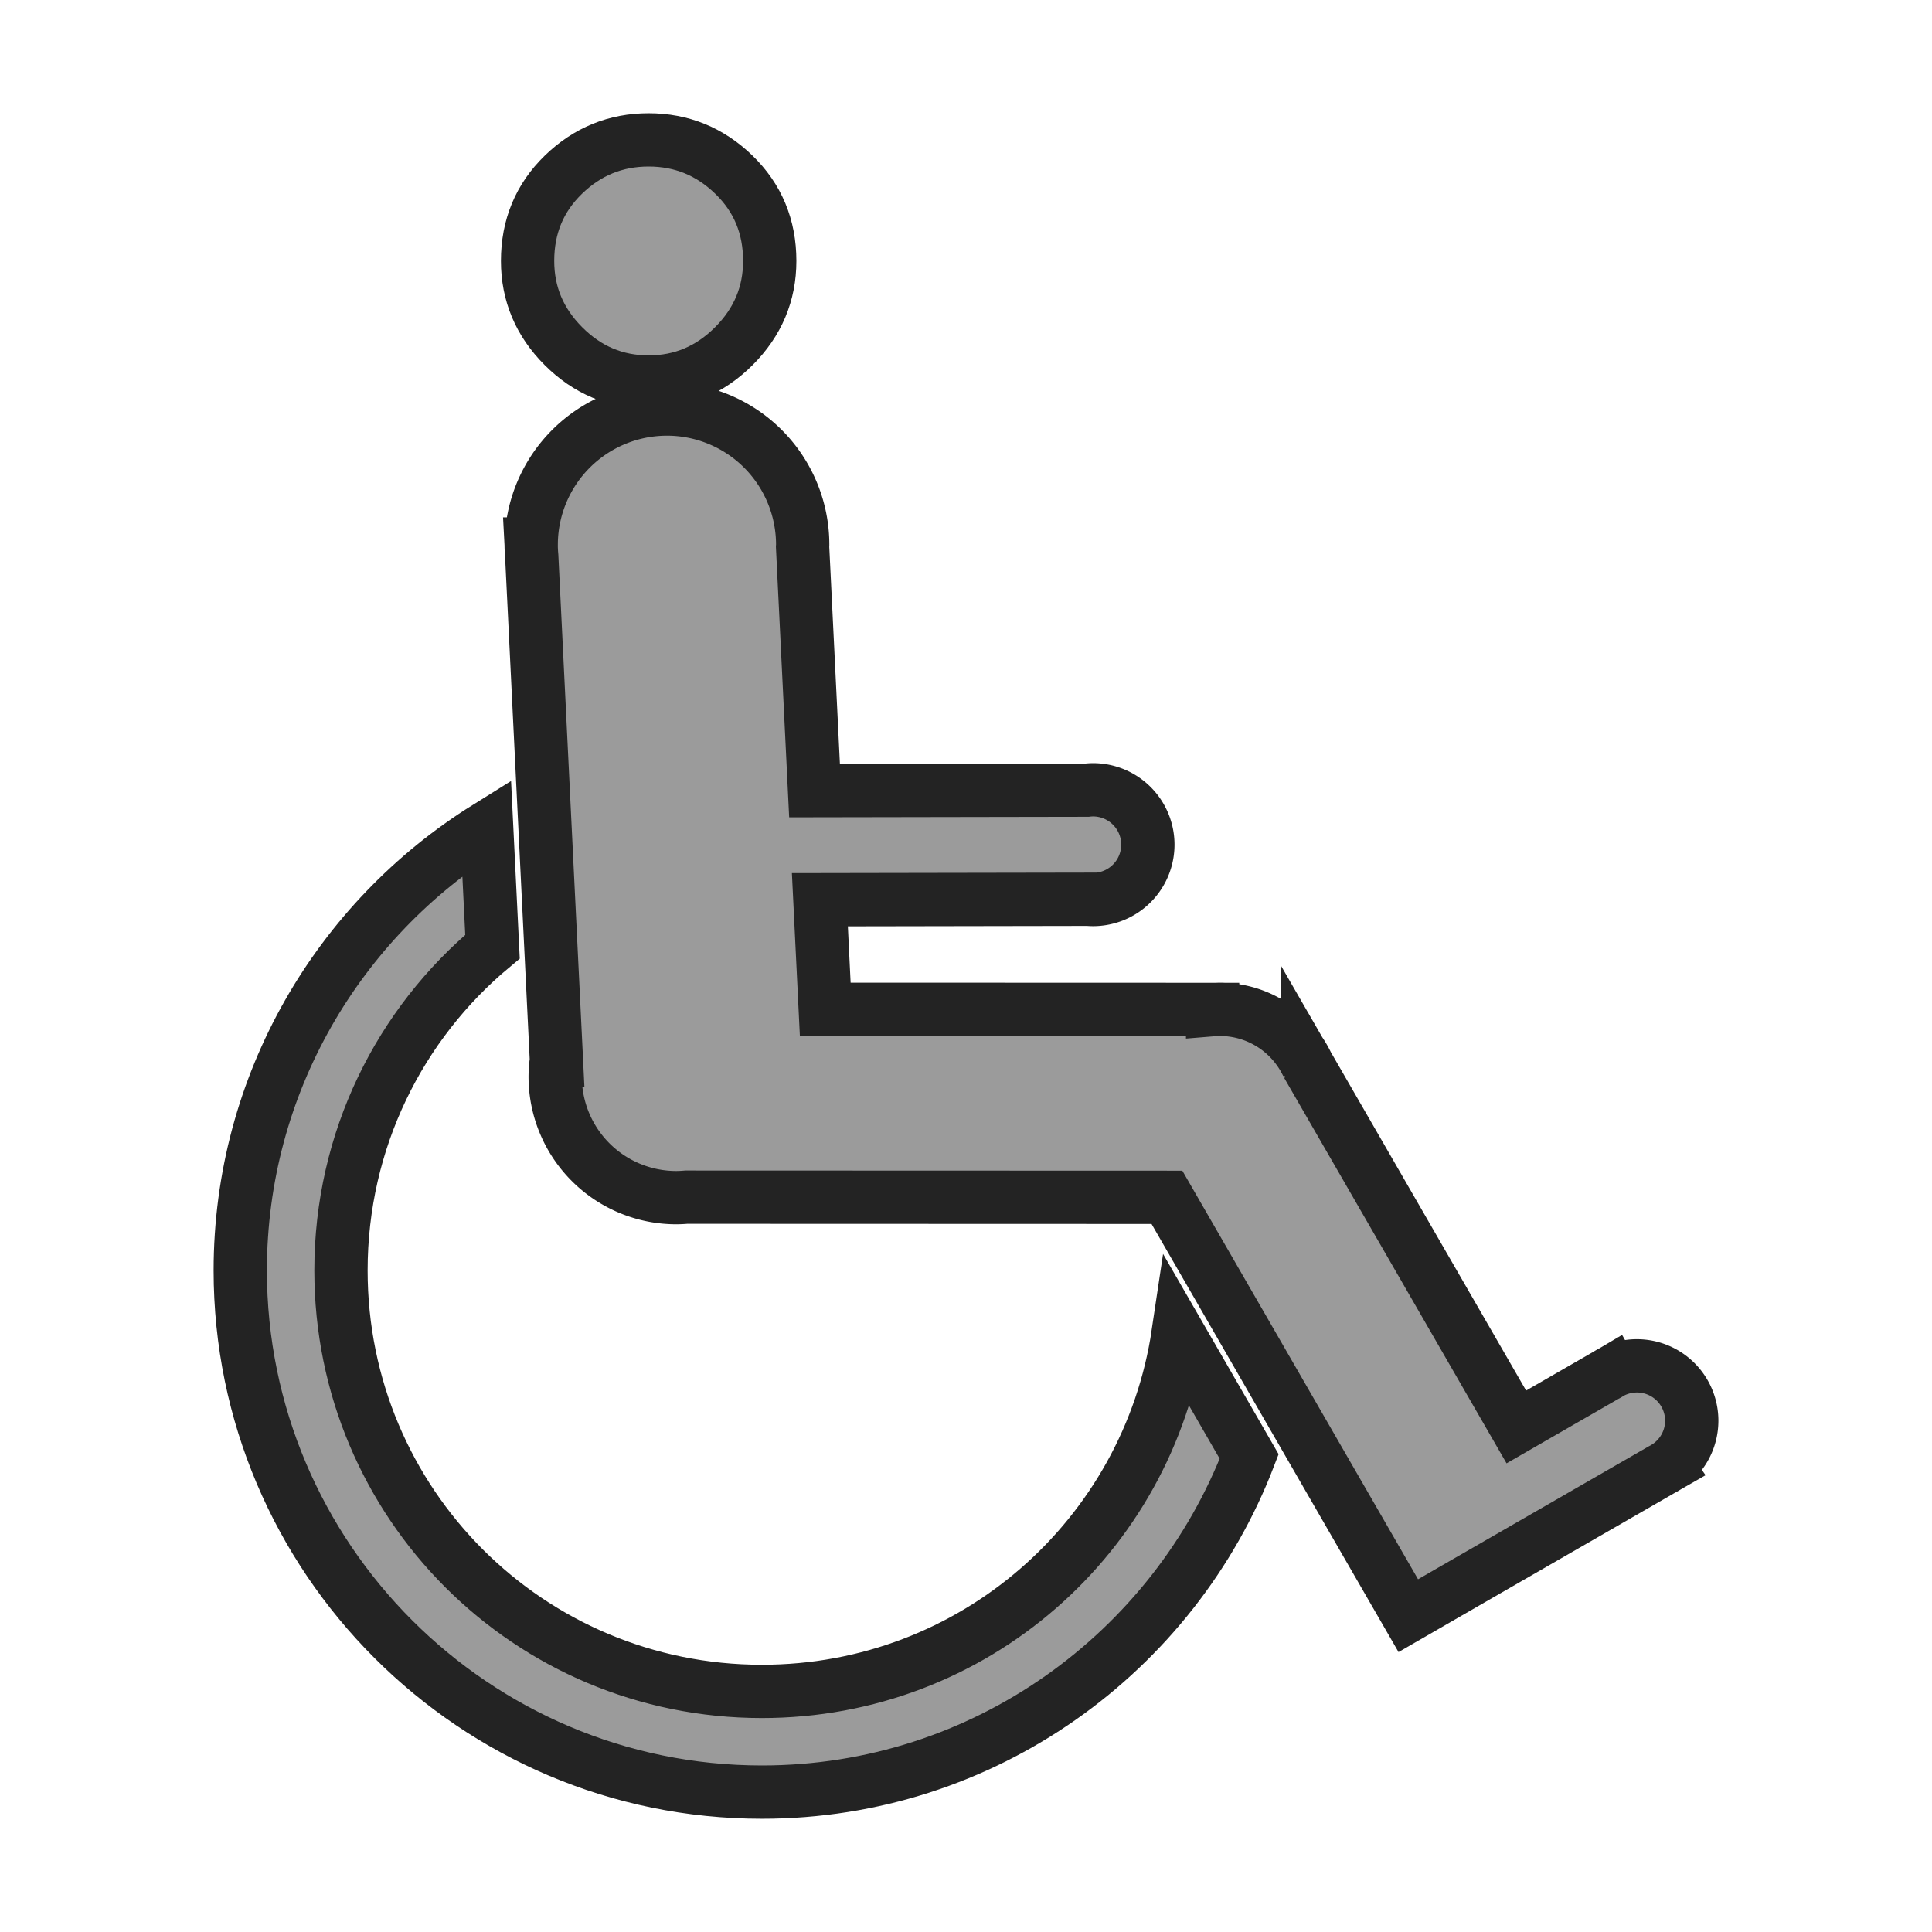 <svg enable-background="new 0 0 580 580" height="580" viewBox="0 0 580 580" width="580" xmlns="http://www.w3.org/2000/svg">
<path d="m146.099 248.459c-44.367 27.687-73.971 76.941-73.971 132.947 0 86.308 70.29 156.598 156.598 156.598 66.644 0 123.727-41.915 146.283-100.748l-21.316-36.951c-9.079 60.95-61.425 107.465-124.967 107.465-69.967 0-126.363-56.396-126.363-126.363 0-39.157 17.666-74.06 45.486-97.209z" fill="rgba(155,155,155,1.0)" overflow="visible" stroke="rgba(35,35,35,1.0)" stroke-width="16.0"/>
<path d="m200.216 122.799a40.758 40.758 0 0 0 -40.746 40.514h-.021l.012.223a40.758 40.758 0 0 0 -.002.021 40.758 40.758 0 0 0  .172 3.463l7.41 151.275a36.347 36.347 0 0 0 -.373 4.896 36.347 36.347 0 0 0  36.348 36.348 36.347 36.347 0 0 0  3.006-.145l144.299.047 72.457 125.592 17.449-10.068 58.627-33.77a16.469 16.469 0 0 0 1.504-.867l.125-.072-.008-.012a16.469 16.469 0 0 0 7.398-13.736 16.469 16.469 0 0 0 -16.469-16.469 16.469 16.469 0 0 0 -7.357 1.74l-.004-.006-.06.035a16.469 16.469 0 0 0 -1.537.885l-27.233 15.688-62.766-108.795a29.023 29.023 0 0 0 -2.289-3.967l-.396-.688-.066.039a29.023 29.023 0 0 0 -23.434-11.959 29.023 29.023 0 0 0 -2.229.096v-.068l-116.289-.037-1.611-32.895 80.516-.141a16.469 16.469 0 0 0 1.478.074 16.469 16.469 0 0 0  16.469-16.469 16.469 16.469 0 0 0 -16.469-16.469 16.469 16.469 0 0 0 -1.738.109l-81.859.143-3.586-73.186a40.758 40.758 0 0 0  .031-.613 40.758 40.758 0 0 0 -40.758-40.758z" fill="rgba(155,155,155,1.0)" fill-opacity="1" stroke="rgba(35,35,35,1.0)" stroke-opacity="1" stroke-width="16.0"/>
<path d="m194.721 114.69c9.872 0 18.401-3.591 25.583-10.773 7.182-7.182 10.773-15.71 10.774-25.584-.001-10.311-3.592-18.945-10.774-25.902-7.182-6.956-15.711-10.434-25.583-10.435-9.874.001-18.399 3.479-25.574 10.435-7.175 6.957-10.764 15.591-10.763 25.902-.001 9.874 3.588 18.402 10.763 25.584 7.176 7.182 15.7 10.774 25.574 10.773z" fill="rgba(155,155,155,1.0)" fill-opacity="1" stroke="rgba(35,35,35,1.0)" stroke-opacity="1" stroke-width="16.0"/>
</svg>
